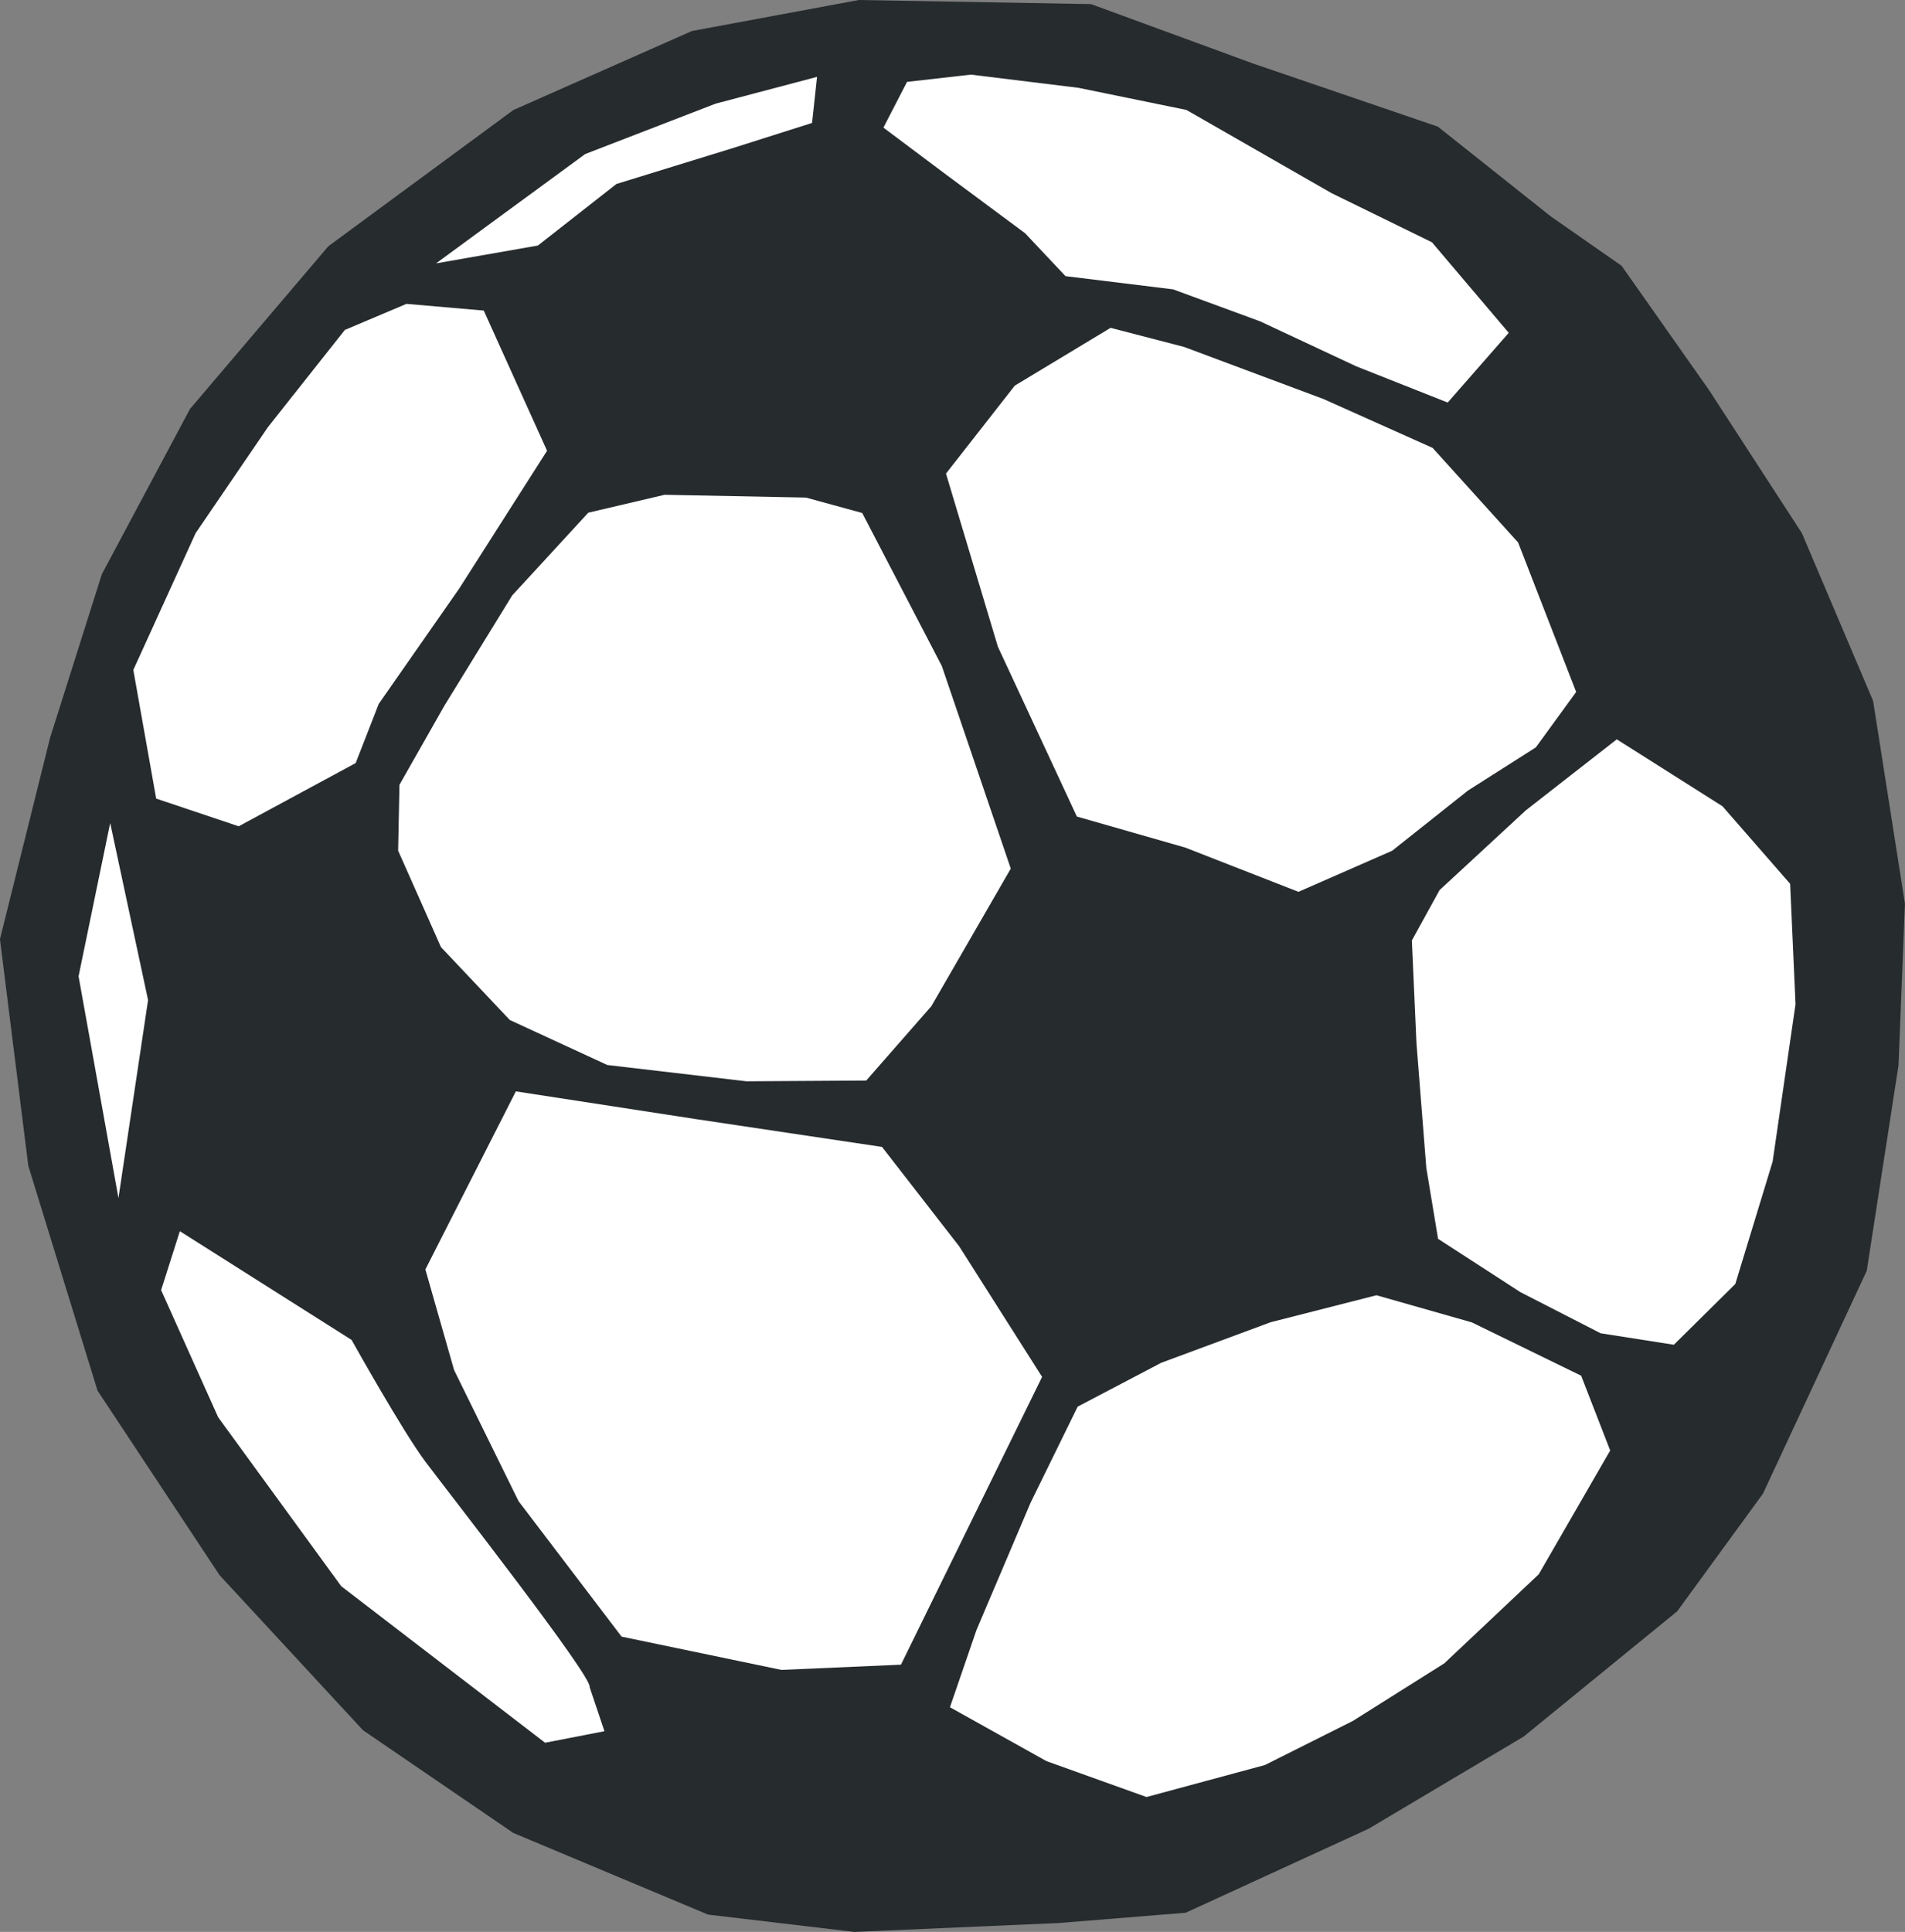 <?xml version="1.0" encoding="UTF-8" standalone="no"?>
<!-- Created with Inkscape (http://www.inkscape.org/) -->

<svg
   xmlns:dc="http://purl.org/dc/elements/1.1/"
   xmlns:cc="http://creativecommons.org/ns#"
   xmlns:rdf="http://www.w3.org/1999/02/22-rdf-syntax-ns#"
   xmlns:svg="http://www.w3.org/2000/svg"
   xmlns="http://www.w3.org/2000/svg"
   xmlns:sodipodi="http://sodipodi.sourceforge.net/DTD/sodipodi-0.dtd"
   xmlns:inkscape="http://www.inkscape.org/namespaces/inkscape"
   id="svg1"
   sodipodi:version="0.32"
   inkscape:version="0.91 r13725"
   width="61.662"
   height="62.522"
   sodipodi:docname="penalty_ball.svg"
   inkscape:export-filename="/home/bruno/Projets/gcompris/gcompris-ressources/country.png"
   inkscape:export-xdpi="72.000000"
   inkscape:export-ydpi="72.000000"
   inkscape:output_extension="org.inkscape.output.svg.inkscape"
   version="1.0">
  <rect width="100%" height="100%" fill="#808080" stroke="none"/>
  <defs
     id="defs3" />
  <sodipodi:namedview
     id="base"
     pagecolor="#ffffff"
     bordercolor="#666666"
     borderopacity="1.0"
     inkscape:pageopacity="0.0"
     inkscape:pageshadow="2"
     inkscape:zoom="3.7934112"
     inkscape:cx="30.525913"
     inkscape:cy="-35.477247"
     inkscape:window-width="1880"
     inkscape:window-height="1060"
     showguides="true"
     snaptoguides="true"
     inkscape:window-x="-3"
     inkscape:window-y="-3"
     inkscape:current-layer="layer2"
     showgrid="false"
     inkscape:guide-bbox="true"
     inkscape:window-maximized="1"
     fit-margin-top="0"
     fit-margin-left="0"
     fit-margin-right="0"
     fit-margin-bottom="0" />
  <g
     inkscape:groupmode="layer"
     id="BACKGROUND"
     inkscape:label="#BACKGROUND"
     style="display:inline"
     transform="translate(-1129.605,-286.899)" />
  <g
     inkscape:groupmode="layer"
     id="layer2"
     inkscape:label="ITEMS"
     style="display:inline"
     transform="translate(-1129.605,-286.899)">
    <g
       style="display:inline"
       transform="matrix(1.003,0,0,1,1113.062,271.455)"
       id="BALLOON"
       inkscape:label="#BALLOON">
      <g
         id="g3163">
        <path
           style="fill:#262b2d;fill-opacity:1;fill-rule:evenodd;stroke:none"
           d="m 68.824,24.044 2.823,4.024 2.997,4.631 2.298,5.429 1.027,6.56 -0.207,5.232 -1.025,6.65 -3.349,7.212 -2.767,3.807 -4.958,4.057 -5.006,2.984 -5.899,2.716 -4.097,0.333 -6.595,0.288 -4.724,-0.561 -6.286,-2.644 -4.847,-3.321 -4.63,-5.02 -3.938,-5.972 -2.234,-7.275 -0.915,-7.333 1.618,-6.522 1.672,-5.296 2.845,-5.347 4.464,-5.264 5.971,-4.408 5.76,-2.556 5.388,-1.004 7.495,0.133 5.225,1.922 5.965,2.043 3.654,2.912 2.274,1.59 z"
           id="path14311"
           inkscape:connector-curvature="0" />
        <path
           style="fill:#ffffff;fill-opacity:1;fill-rule:evenodd;stroke:none"
           d="m 65.183,26.215 -2.478,-2.93 -3.247,-1.594 -4.677,-2.689 -3.484,-0.716 -3.471,-0.427 -2.061,0.235 -0.762,1.48 2,1.504 2.571,1.913 1.305,1.39 3.471,0.427 2.808,1.035 3.103,1.456 2.952,1.173 1.97,-2.256 z"
           id="path13406"
           inkscape:connector-curvature="0" />
        <path
           style="fill:#ffffff;fill-opacity:1;fill-rule:evenodd;stroke:none"
           d="m 67.359,37.838 -1.873,-4.837 -2.76,-3.062 -3.523,-1.582 -4.494,-1.684 -2.375,-0.619 -3.092,1.871 -2.22,2.846 1.675,5.602 2.549,5.497 3.497,1.004 3.654,1.432 3.025,-1.33 2.445,-1.947 2.191,-1.398 1.301,-1.793 z"
           id="path13408"
           sodipodi:nodetypes="cccccccccccccccc"
           inkscape:connector-curvature="0" />
        <path
           style="fill:#ffffff;fill-opacity:1;fill-rule:evenodd;stroke:none"
           d="m 74.264,44.046 -2.183,-2.509 -3.411,-2.166 -2.935,2.298 -2.784,2.581 -0.894,1.63 0.148,3.321 0.318,4.037 0.379,2.298 2.655,1.724 2.592,1.333 2.363,0.371 1.983,-1.967 1.204,-3.959 0.739,-5.096 -0.174,-3.899 z"
           id="path13410"
           sodipodi:nodetypes="cccccccccccccccc"
           inkscape:connector-curvature="0" />
        <path
           style="fill:#ffffff;fill-opacity:1;fill-rule:evenodd;stroke:none"
           d="m 68.456,62.384 -0.936,-2.418 -3.529,-1.726 -3.077,-0.878 -3.413,0.873 -3.531,1.312 -2.698,1.42 -1.518,3.105 -1.749,4.127 -0.855,2.497 3.116,1.744 3.228,1.161 3.82,-1.035 2.836,-1.426 2.954,-1.865 3.047,-2.882 2.306,-4.007 z"
           id="path13412"
           inkscape:connector-curvature="0" />
        <path
           style="fill:#ffffff;fill-opacity:1;fill-rule:evenodd;stroke:none"
           d="m 49.113,43.555 -2.563,4.452 -2.102,2.407 -3.865,0.024 -4.49,-0.527 -3.147,-1.457 -2.222,-2.359 -1.382,-3.122 0.043,-2.131 1.45,-2.56 2.188,-3.568 2.456,-2.678 2.462,-0.579 4.561,0.09 1.817,0.499 2.568,4.951 2.226,6.558 z"
           id="path13414"
           sodipodi:nodetypes="ccccccccccccccccc"
           inkscape:connector-curvature="0" />
        <path
           style="fill:#ffffff;fill-opacity:1;fill-rule:evenodd;stroke:none"
           d="m 42.698,19.423 -2.498,0.796 -3.813,1.179 -2.534,1.992 -3.288,0.578 4.813,-3.538 4.208,-1.631 3.275,-0.867 -0.161,1.491 z"
           id="path13416"
           sodipodi:nodetypes="ccccccccc"
           inkscape:connector-curvature="0" />
        <path
           style="fill:#ffffff;fill-opacity:1;fill-rule:evenodd;stroke:none"
           d="m 32.105,25.495 2.043,4.537 -2.838,4.464 -2.595,3.73 -0.743,1.913 -3.775,2.046 -2.663,-0.896 -0.738,-4.163 2.011,-4.428 2.332,-3.429 2.483,-3.147 1.989,-0.844 2.494,0.217 z"
           id="path13418"
           sodipodi:nodetypes="ccccccccccccc"
           inkscape:connector-curvature="0" />
        <path
           style="fill:#ffffff;fill-opacity:1;fill-rule:evenodd;stroke:none"
           d="m 20.05,42.077 -1.021,4.963 1.287,7.177 0.956,-6.407 -1.223,-5.733 z"
           id="path13420"
           inkscape:connector-curvature="0" />
        <path
           style="fill:#ffffff;fill-opacity:1;fill-rule:evenodd;stroke:none"
           d="m 35.522,70.045 0.478,1.426 -1.916,0.373 -6.578,-5.065 -3.972,-5.468 -1.841,-4.115 0.605,-1.907 5.542,3.519 c 0,0 1.651,2.966 2.386,3.946 0.734,0.981 5.421,6.996 5.296,7.291 z"
           id="path13422"
           inkscape:connector-curvature="0" />
        <path
           style="fill:#ffffff;fill-opacity:1;fill-rule:evenodd;stroke:none"
           d="m 50.123,60.003 -2.674,-4.223 -2.491,-3.218 -5.977,-0.896 -5.84,-0.902 -2.92,5.763 0.927,3.257 2.08,4.242 3.325,4.384 5.157,1.077 3.859,-0.169 4.555,-9.314 z"
           id="path13424"
           sodipodi:nodetypes="cccccccccccc"
           inkscape:connector-curvature="0" />
      </g>
    </g>
  </g>
</svg>
